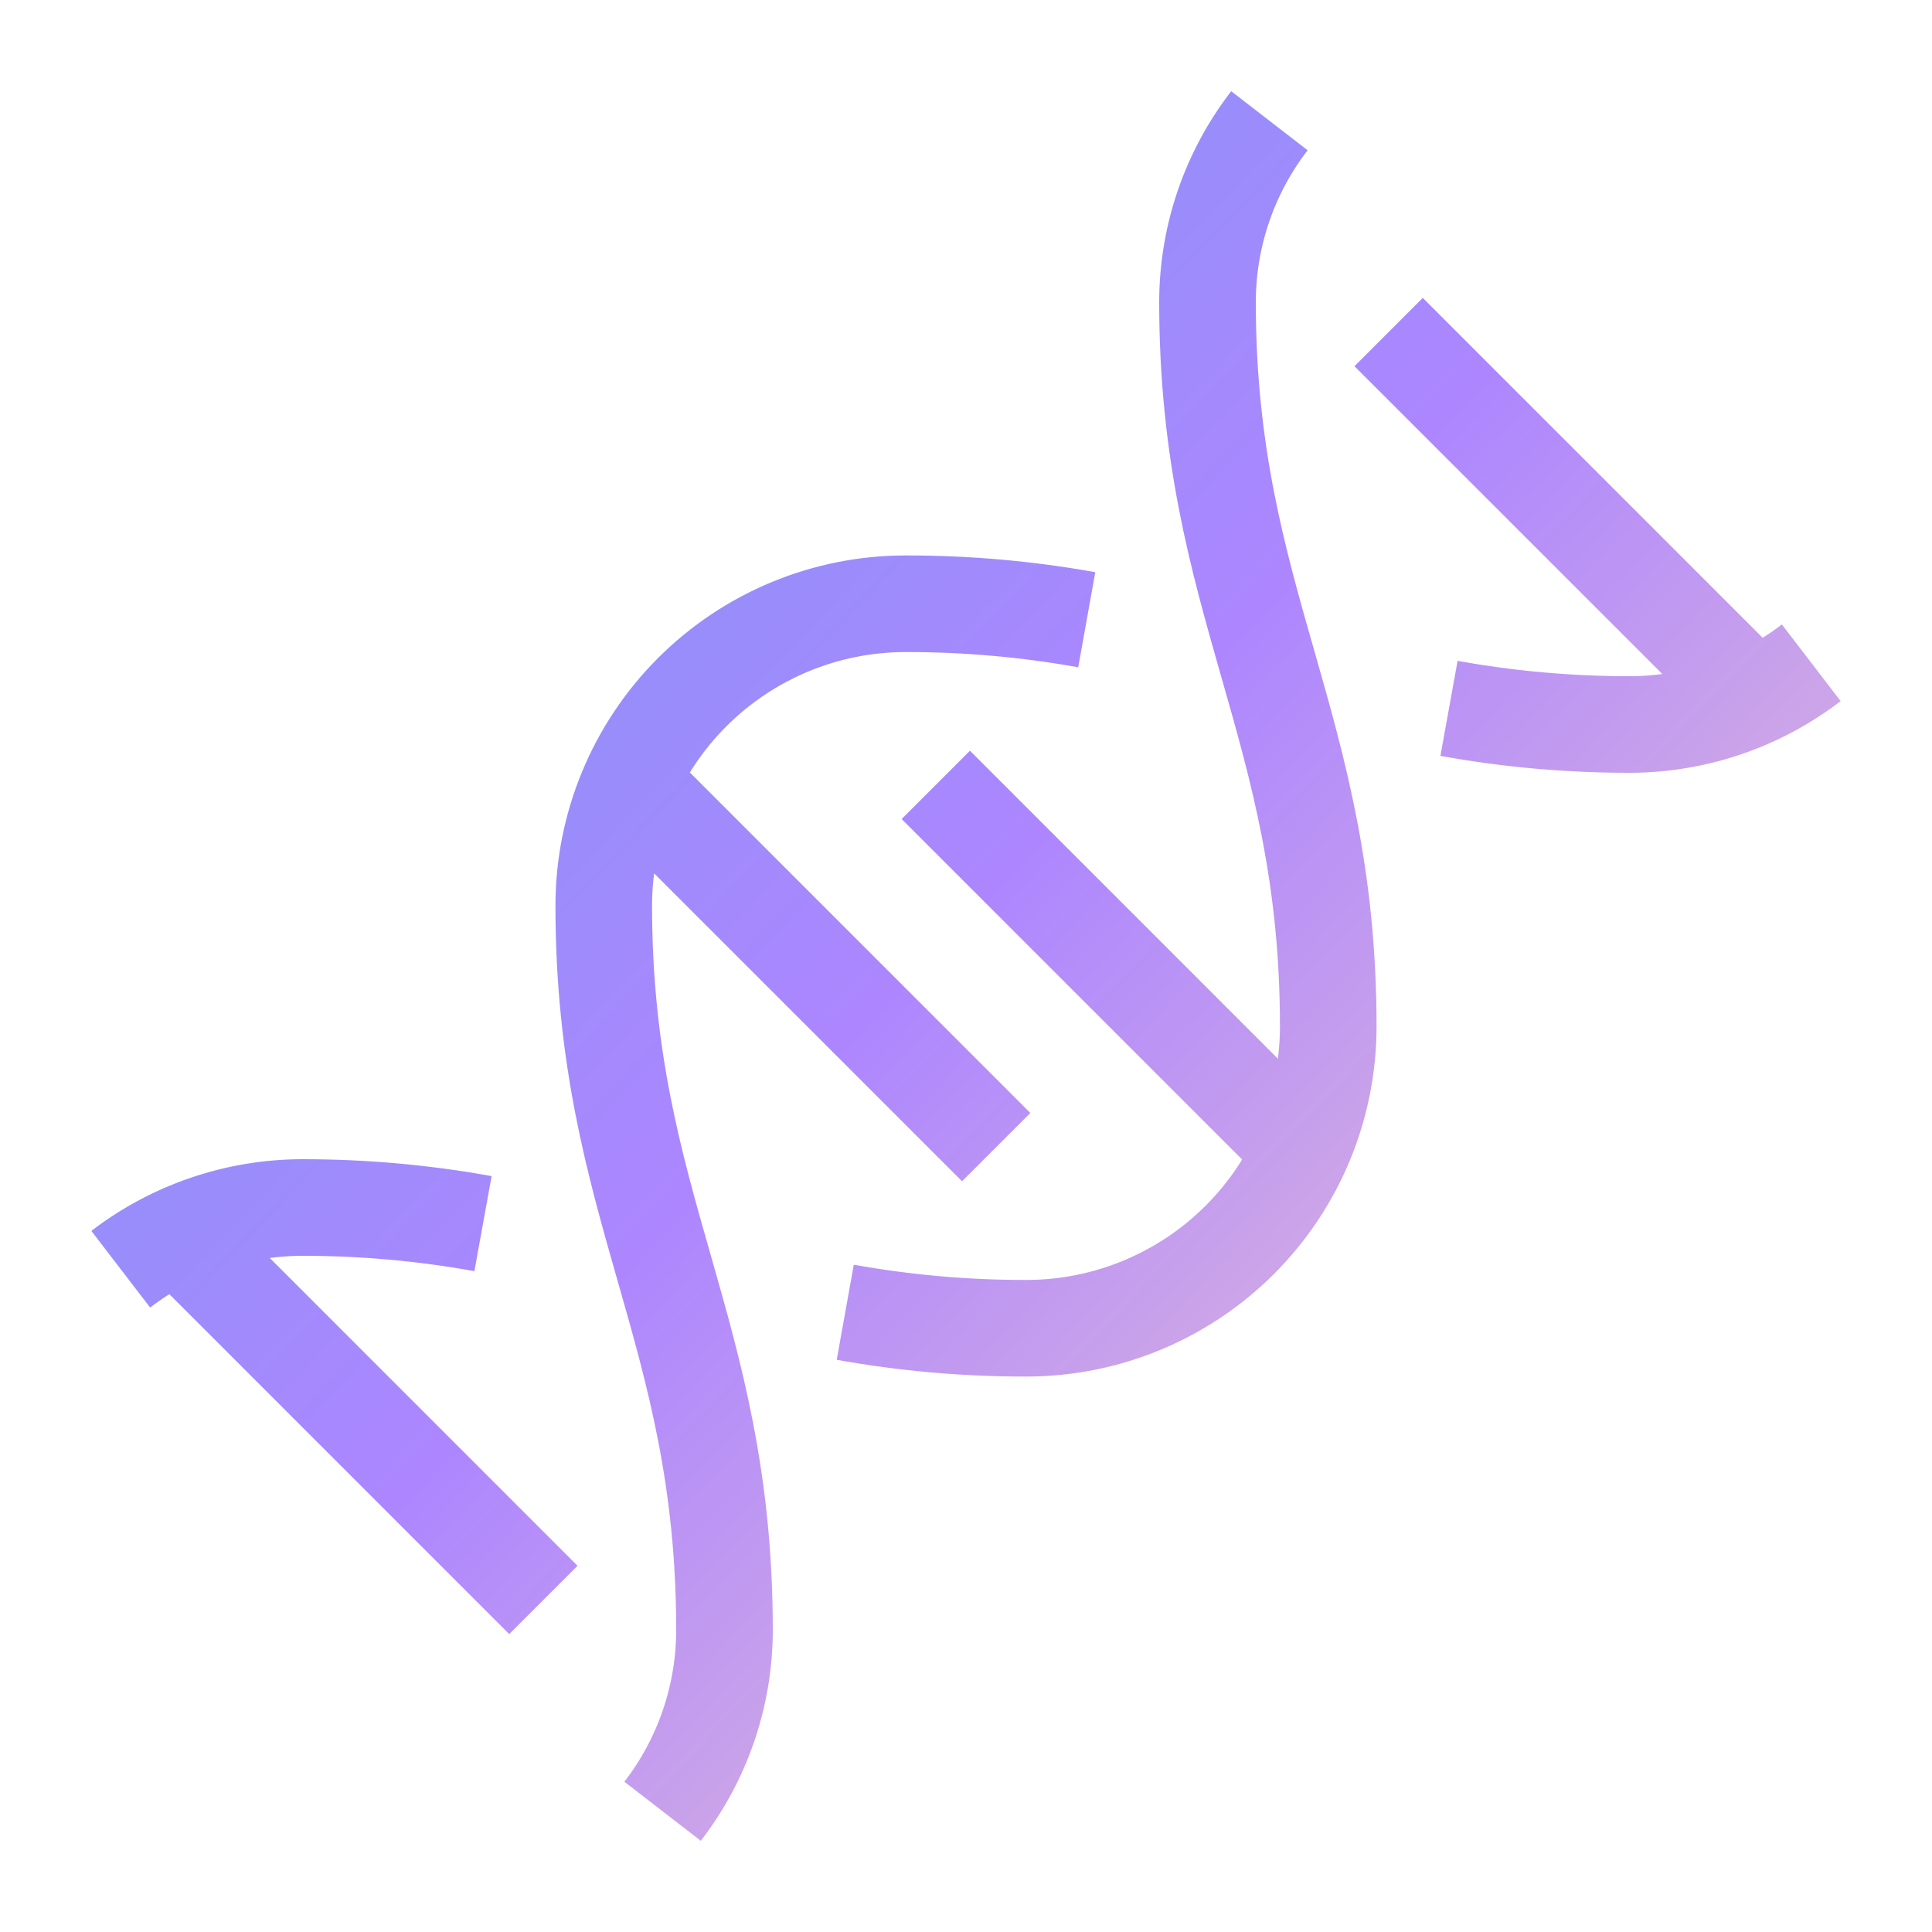 <svg width="40" height="40" viewBox="0 0 40 40" fill="none" xmlns="http://www.w3.org/2000/svg">
<path d="M11.25 33.125L3.69 25.564L3.935 25.809M19.375 16.25L26.92 23.796L26.386 23.261M20.625 23.75L13.053 16.178L13.236 16.361M36.112 14.236L36.311 14.435L28.75 6.875M17.5 27.169C18.738 27.391 19.993 27.502 21.25 27.5C22.908 27.5 24.497 26.841 25.669 25.669C26.841 24.497 27.5 22.908 27.5 21.25C27.5 15 25 12.5 25 6.25C25.002 4.893 25.452 3.574 26.282 2.5M10 25.334C8.763 25.11 7.507 24.999 6.25 25C4.894 25.004 3.576 25.453 2.5 26.278M22.5 12.831C21.262 12.609 20.007 12.498 18.75 12.5C17.092 12.5 15.503 13.159 14.331 14.331C13.159 15.503 12.5 17.092 12.5 18.75C12.5 25 15 27.5 15 33.75C14.998 35.107 14.548 36.426 13.718 37.5M30 14.666C31.238 14.89 32.492 15.001 33.75 15C35.106 14.996 36.424 14.547 37.5 13.722" stroke="url(#paint0_linear_941_47)" stroke-width="2" stroke-miterlimit="10"/>
<defs>
<linearGradient id="paint0_linear_941_47" x1="2.051" y1="2.267" x2="38.677" y2="37.576" gradientUnits="userSpaceOnUse">
<stop stop-color="#6E9CF1"/>
<stop offset="0.481" stop-color="#AD86FF"/>
<stop offset="1" stop-color="#FFD8C2"/>
</linearGradient>
</defs>
</svg>
